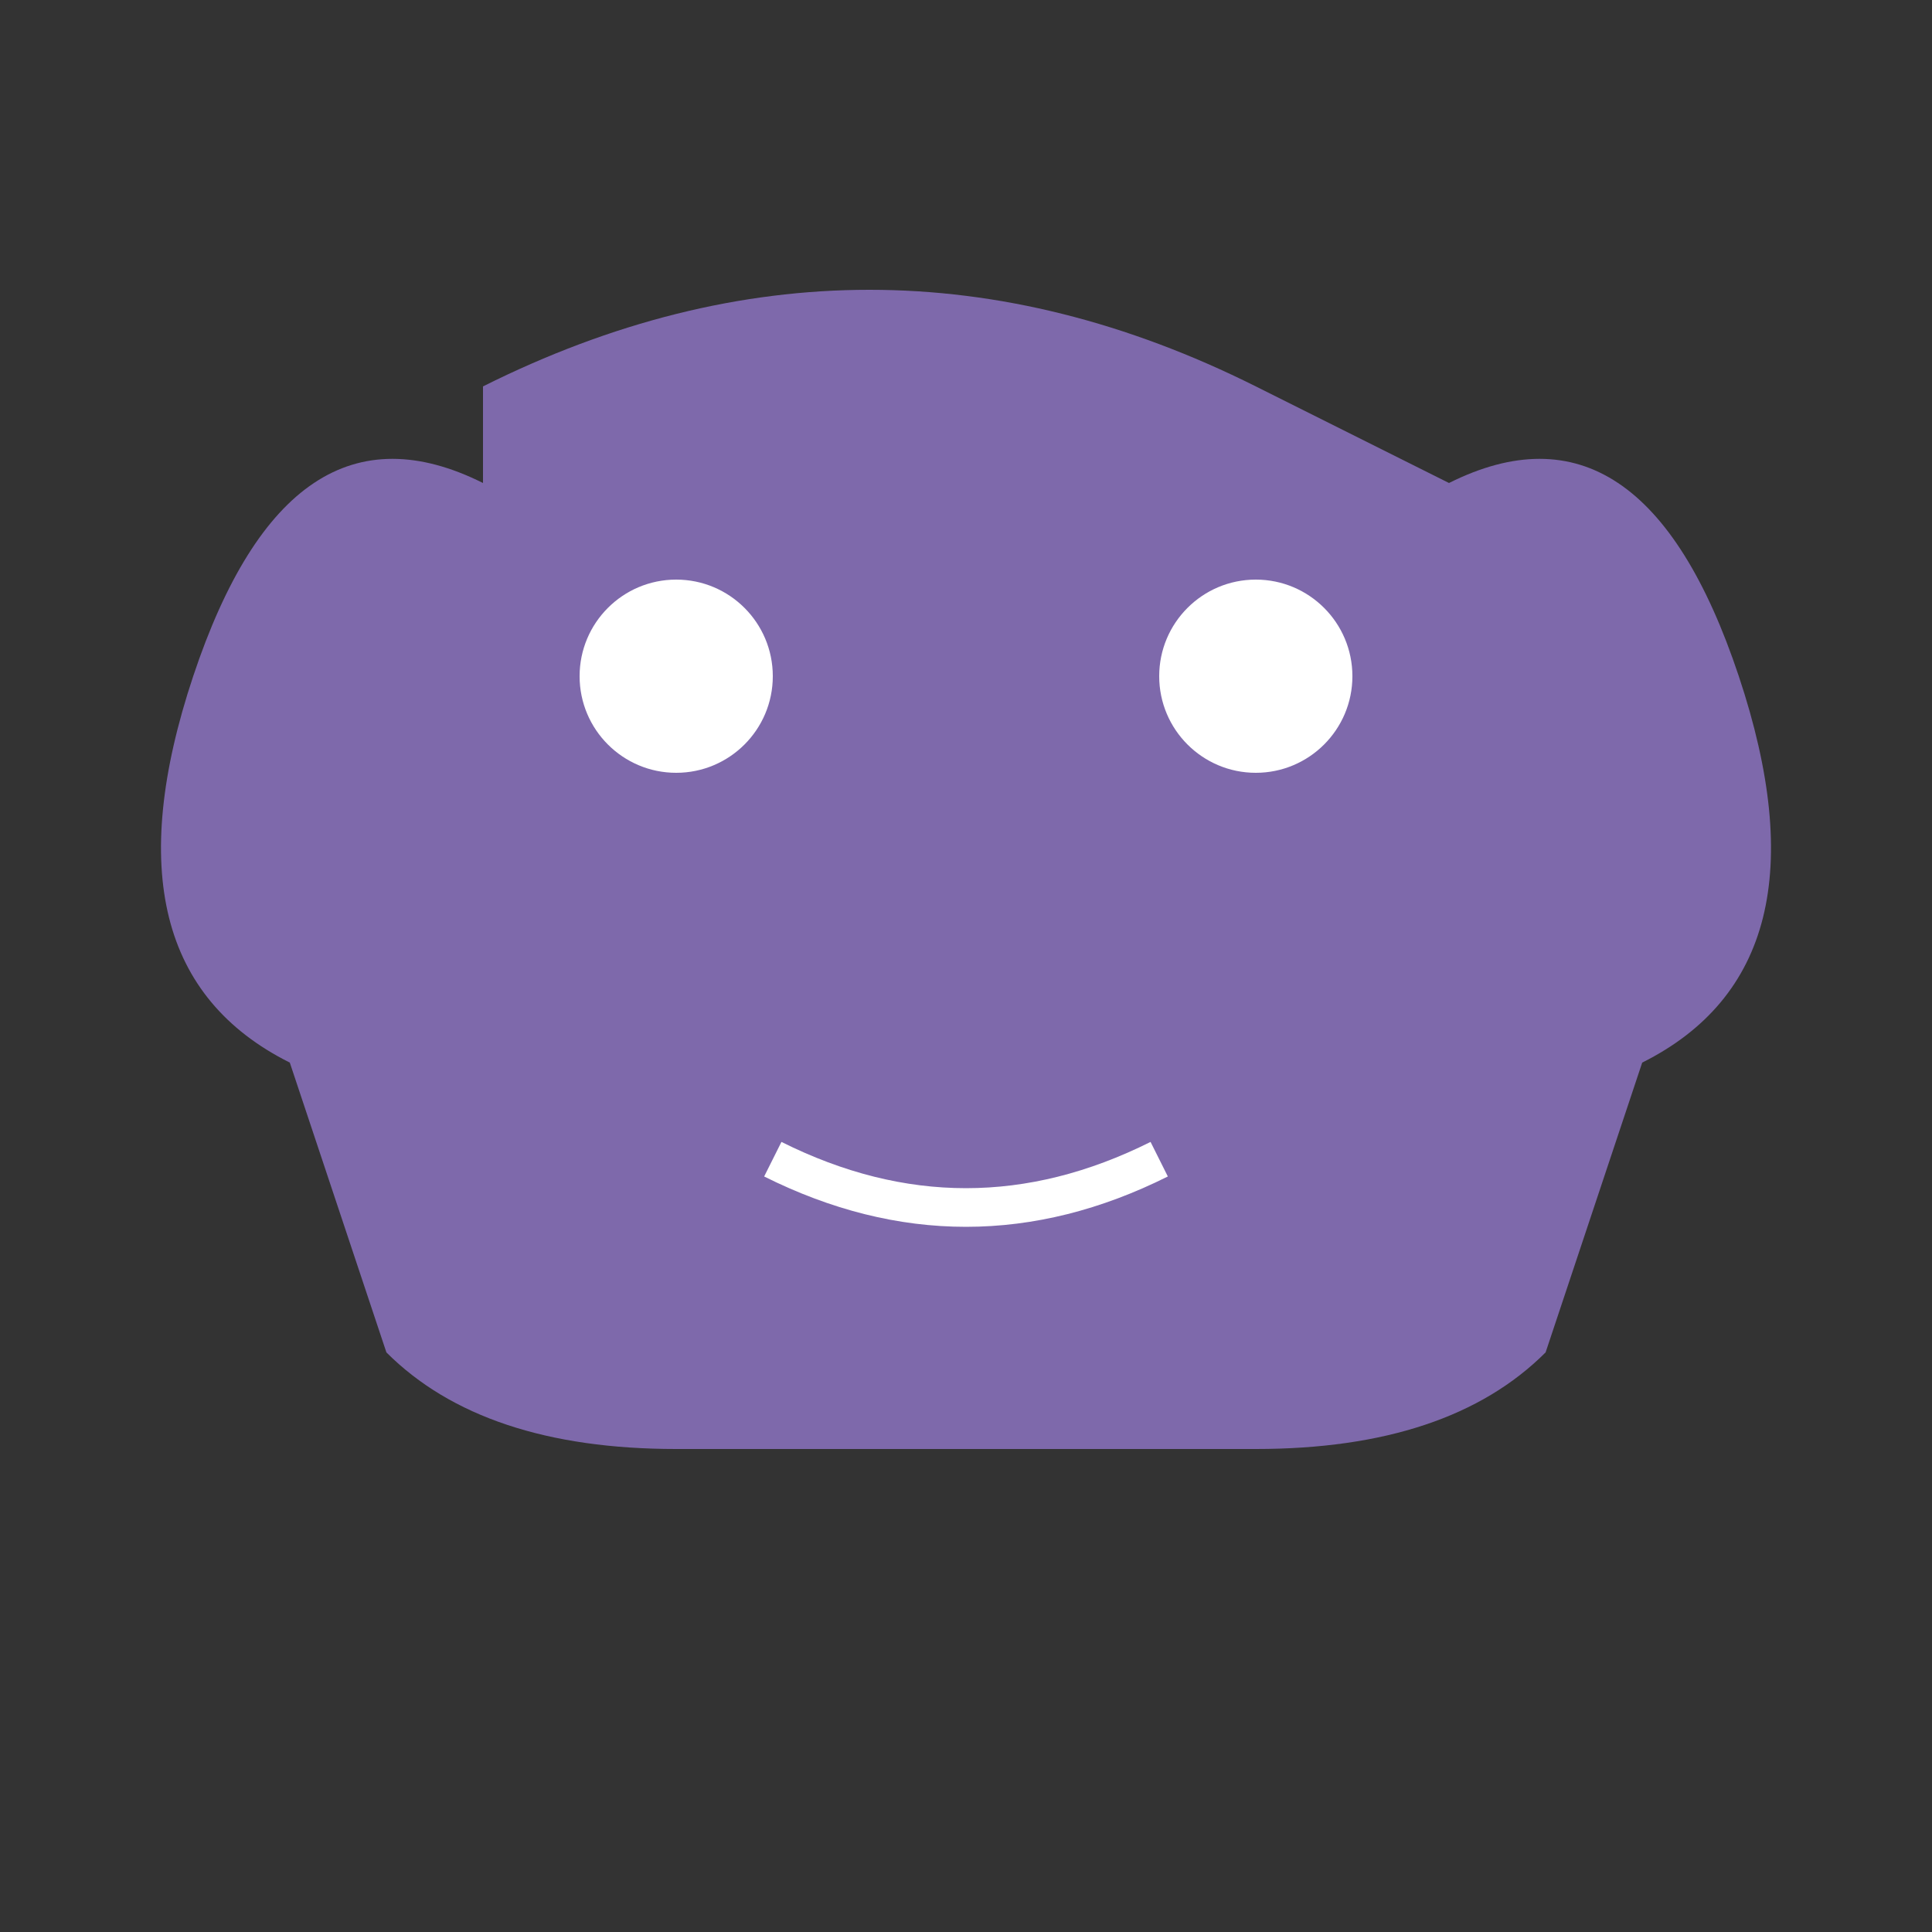 
<svg width="100" height="100" viewBox="0 0 100 100" fill="none" xmlns="http://www.w3.org/2000/svg">
  <rect x="0" y="0" width="100" height="100" fill="#333333" stroke="none"/>
  <path d="M25,25 Q15,20 10,35 Q5,50 15,55 L20,70 Q25,75 35,75 L65,75 Q75,75 80,70 L85,55 Q95,50 90,35 Q85,20 75,25 L65,20 Q55,15 45,15 Q35,15 25,20 Z" fill="#7E69AB"/>
  <circle cx="35" cy="35" r="5" fill="white"/>
  <circle cx="65" cy="35" r="5" fill="white"/>
  <path d="M40,60 Q50,65 60,60" stroke="white" stroke-width="2" fill="none"/>
</svg>
